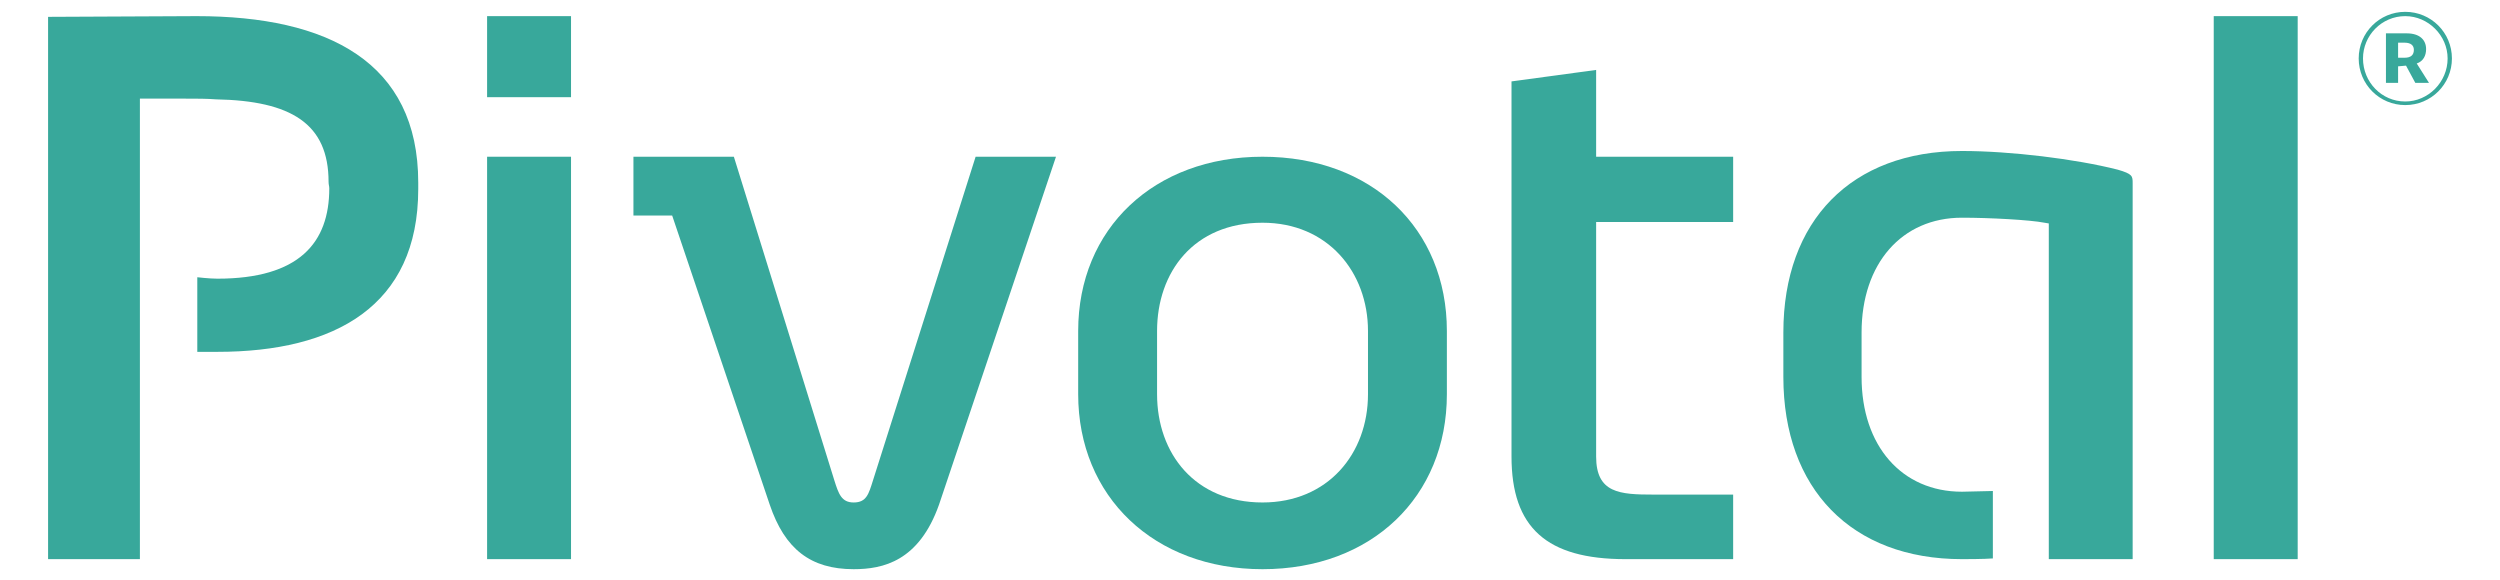 <?xml version="1.0" encoding="UTF-8" standalone="yes"?>
<svg version="1.1" id="Layer_1" xmlns="http://www.w3.org/2000/svg" xmlns:xlink="http://www.w3.org/1999/xlink" x="0px" y="0px" width="1000px" height="231.858px" viewBox="-20 -4.478 1040 240.24" enable-background="new 0 0 1000 231.858" xml:space="preserve">
  <g>
    <g>
      <path fill="#38A89B" d="M182.633,1.789L182.633,1.789h34.915v33.717h-34.915V1.789z M182.633,60.275L182.633,60.275h34.915&#xD;&#xA;&#x9;&#x9;&#x9;v167.403h-34.915V60.275z"/>
    </g>
    <g>
      <path fill="#38A89B" d="M419.292,60.275L419.292,60.275l-48.656,144.728c-8.356,23.57-23.276,26.855-35.512,26.855&#xD;&#xA;&#x9;&#x9;&#x9;c-17.903,0-28.647-8.355-34.916-26.855l-40.585-120.26h-16.114V60.275h41.778l41.781,134.577c1.792,5.671,2.986,9.252,8.056,9.252&#xD;&#xA;&#x9;&#x9;&#x9;c5.37,0,6.268-3.581,8.06-9.252l42.672-134.577H419.292z"/>
    </g>
    <g>
      <path fill="#38A89B" d="M505.211,60.275L505.211,60.275c45.387,0,76.689,29.841,76.689,72.51v26.262&#xD;&#xA;&#x9;&#x9;&#x9;c0,42.672-31.303,72.812-76.689,72.812c-45.068,0-76.689-30.14-76.689-72.812v-26.262&#xD;&#xA;&#x9;&#x9;&#x9;C428.522,90.117,460.143,60.275,505.211,60.275z M505.211,204.104L505.211,204.104c27.168,0,43.873-20.293,43.873-45.058v-26.262&#xD;&#xA;&#x9;&#x9;&#x9;c0-24.465-16.705-45.055-43.873-45.055c-28.641,0-43.872,20.59-43.872,45.055v26.262&#xD;&#xA;&#x9;&#x9;&#x9;C461.339,183.812,477.168,204.104,505.211,204.104z"/>
    </g>
    <g>
      <path fill="#38A89B" d="M643.992,24.168L643.992,24.168v36.107h57v27.158h-57v97.574c0,15.22,9.826,15.816,23.868,15.816h33.132&#xD;&#xA;&#x9;&#x9;&#x9;v26.855h-44.785c-32.816,0-47.417-13.13-47.417-42.672V28.94L643.992,24.168z"/>
    </g>
    <g>
      <path fill="#38A89B" d="M61.776,1.789L61.776,1.789L0,2.086v225.592h38.199V36.107h19.099c4.479,0,8.654,0,12.533,0.297&#xD;&#xA;&#x9;&#x9;&#x9;c31.336,0.597,46.854,10.146,46.854,34.314c0,1.199,0.298,1.793,0.298,2.687c0,22.676-12.534,37.599-46.554,37.599&#xD;&#xA;&#x9;&#x9;&#x9;c-3.281,0-8.354-0.597-8.354-0.597v31.034c0,0,5.073,0,8.354,0c48.94,0,83.559-19.098,83.559-67.738c0-0.895,0-1.786,0-2.687&#xD;&#xA;&#x9;&#x9;&#x9;C153.986,20.887,116.388,1.789,61.776,1.789z"/>
    </g>
    <g>
      <path fill="#38A89B" d="M961.217,19.392L961.217,19.392C961.217,8.651,969.85,0,980.586,0C991.327,0,1000,8.651,1000,19.392&#xD;&#xA;&#x9;&#x9;&#x9;c0,10.744-8.673,19.398-19.414,19.398C969.85,38.791,961.217,30.136,961.217,19.392z M980.586,1.789L980.586,1.789&#xD;&#xA;&#x9;&#x9;&#x9;c-9.824,0-17.58,8.054-17.58,17.603c0,9.849,7.756,17.906,17.58,17.906c9.55,0,17.622-8.057,17.622-17.906&#xD;&#xA;&#x9;&#x9;&#x9;C998.208,9.843,990.136,1.789,980.586,1.789z M977.605,29.539L977.605,29.539h-5.051V8.948c0,0,8.351,0,8.629,0&#xD;&#xA;&#x9;&#x9;&#x9;c5.371,0,8.076,2.688,8.076,6.569c0,2.684-1.195,5.073-3.897,5.968l5.089,8.054h-5.687l-3.859-7.161l-3.3,0.298V29.539z&#xD;&#xA;&#x9;&#x9;&#x9; M980.309,19.095L980.309,19.095c2.668,0,3.859-1.191,3.859-3.281c0-1.792-1.191-2.983-3.859-2.983c-0.316,0-2.703,0-2.703,0&#xD;&#xA;&#x9;&#x9;&#x9;v6.264H980.309z"/>
    </g>
    <path fill="#38A89B" d="M860.938,65.646L860.938,65.646c-17.622-4.477-44.749-7.757-64.758-7.757&#xD;&#xA;&#x9;&#x9;c-45.94,0-74.303,28.944-74.303,75.496v18.5c0,46.555,28.362,75.795,74.303,75.795c1.195,0,9.271,0,12.85-0.297v-28.051&#xD;&#xA;&#x9;&#x9;c-1.191,0-11.973,0.299-12.85,0.299c-25.059,0-41.764-19.096-41.764-47.746v-18.5c0-28.644,16.705-47.746,41.764-47.746&#xD;&#xA;&#x9;&#x9;c11.338,0,28.363,0.895,34.327,2.092l1.793,0.298v139.65h34.884V71.316C867.184,68.333,867.184,67.438,860.938,65.646z"/>
    <polygon fill="#38A89B" points="900.913,1.789 900.913,1.789 935.838,1.789 935.838,227.679 900.913,227.679 &#x9;"/>
  </g>
</svg>